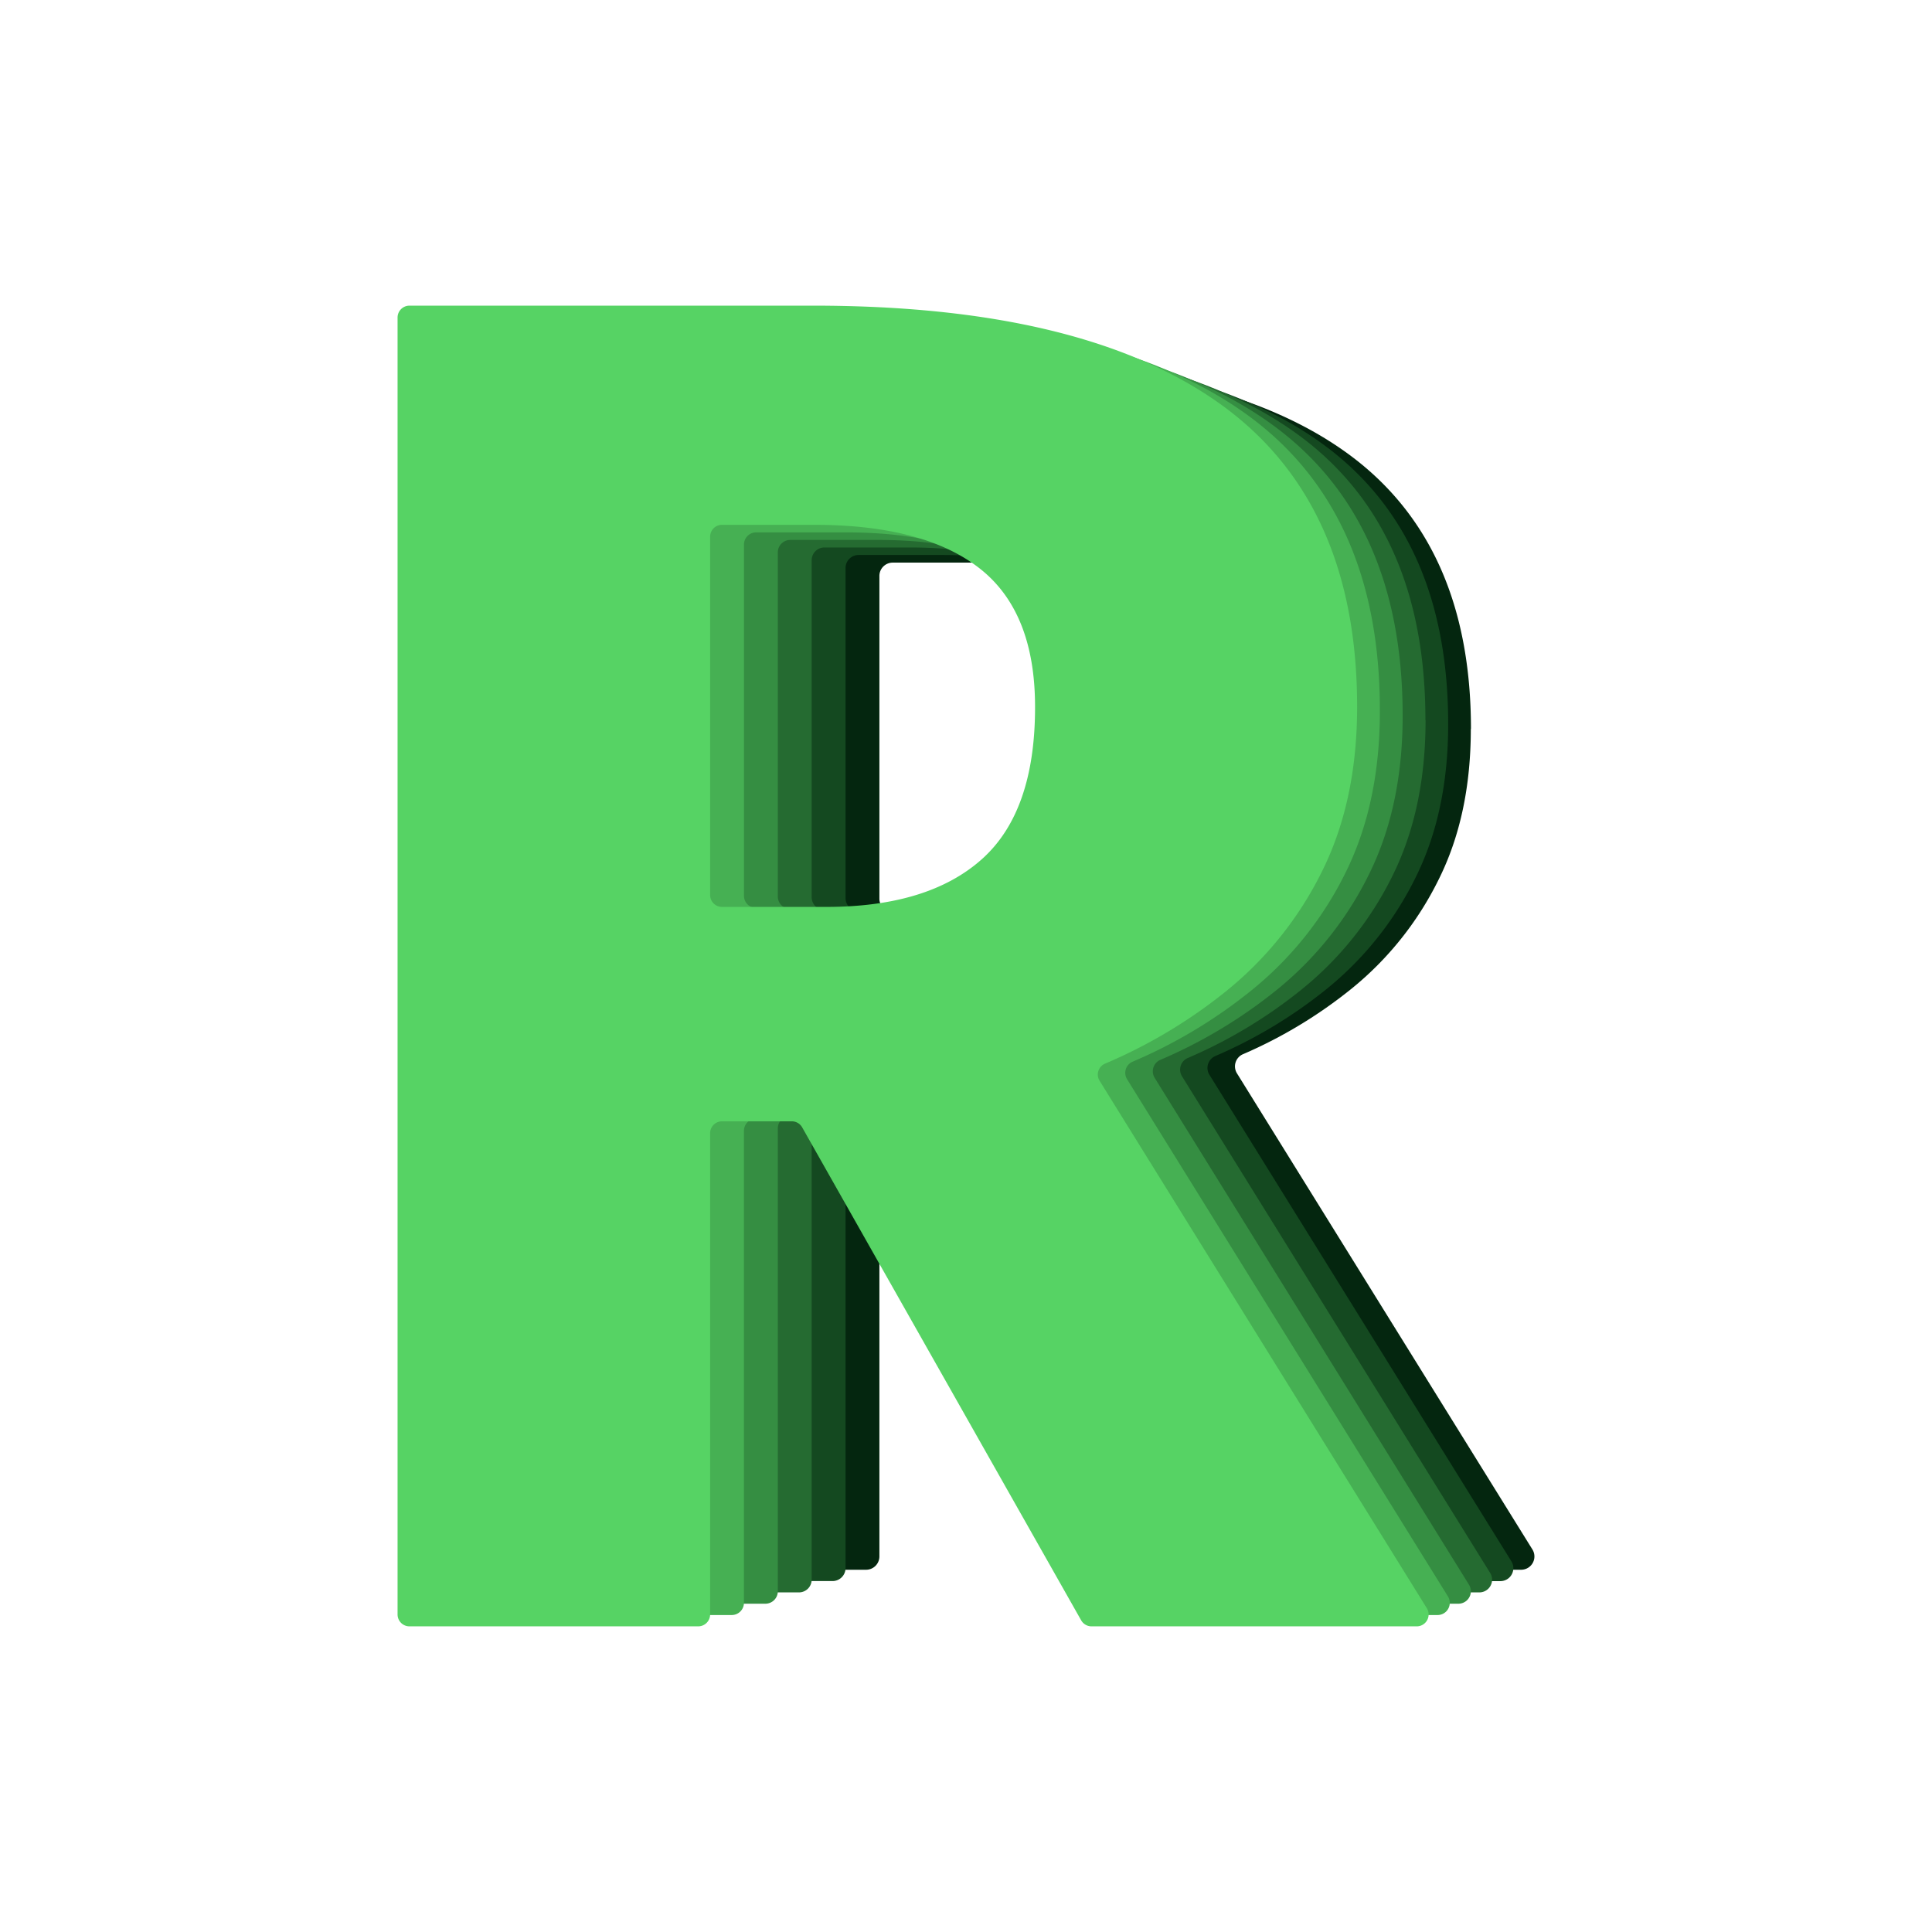 <svg id="ed388f10-3520-4d42-8784-e876bfff0459" data-name="recast2" xmlns="http://www.w3.org/2000/svg" width="512" height="512" viewBox="0 0 512 512">
  <g>
    <path d="M311.78,193.2q0-23.08-13.51-33.59t-40-10.51H236.57a3.53,3.53,0,0,0-3.52,3.52v85.55a3.53,3.53,0,0,0,3.52,3.52h24.65q24.7,0,37.63-11.55T311.78,193.2Zm78,0q0,22.86-8.55,39.94A86.22,86.22,0,0,1,358.19,262a123.61,123.61,0,0,1-28.8,17.38,3.51,3.51,0,0,0-1.58,5.07l78.3,126.18a3.52,3.52,0,0,1-3,5.37H325.84a3.53,3.53,0,0,1-3.07-1.79L255.53,295.42a3.52,3.52,0,0,0-3.06-1.79h-15.9a3.53,3.53,0,0,0-3.52,3.52V412.48a3.53,3.53,0,0,1-3.52,3.52H160.84a3.53,3.53,0,0,1-3.52-3.52v-313A3.53,3.53,0,0,1,160.84,96H258q65.33,0,98.58,23.78T389.82,193.2Z" style="fill: #04260f"/>
    <path d="M304.28,192q0-23.52-13.76-34.22t-40.81-10.7H227.52a3.44,3.44,0,0,0-3.44,3.45V238a3.45,3.45,0,0,0,3.44,3.45h25.25q25.17,0,38.34-11.76T304.28,192Zm79.5,0q0,23.29-8.7,40.69a87.9,87.9,0,0,1-23.52,29.41,126.36,126.36,0,0,1-29.48,17.76,3.43,3.43,0,0,0-1.55,5l80,128.9a3.44,3.44,0,0,1-2.93,5.26H318.52a3.46,3.46,0,0,1-3-1.75L246.94,296.09a3.45,3.45,0,0,0-3-1.75H227.52a3.44,3.44,0,0,0-3.44,3.45V415.55a3.45,3.45,0,0,1-3.45,3.45H150.38a3.44,3.44,0,0,1-3.45-3.45V96.45A3.44,3.44,0,0,1,150.38,93h99.1Q316,93,349.91,117.23T383.78,192Z" style="fill: #144920"/>
    <path d="M296.79,190.85q0-24-14-34.86t-41.56-10.9H218.48a3.38,3.38,0,0,0-3.38,3.38v89.3a3.38,3.38,0,0,0,3.38,3.38h25.85q25.62,0,39-12T296.79,190.85Zm81,0q0,23.72-8.86,41.44a89.62,89.62,0,0,1-24,29.94,128.34,128.34,0,0,1-30.16,18.15,3.36,3.36,0,0,0-1.52,4.86l81.66,131.61a3.37,3.37,0,0,1-2.86,5.15H311.21a3.37,3.37,0,0,1-2.94-1.71L238.35,296.76a3.38,3.38,0,0,0-2.94-1.72H218.48a3.38,3.38,0,0,0-3.38,3.38V418.63a3.37,3.37,0,0,1-3.37,3.37H139.91a3.37,3.37,0,0,1-3.37-3.37V93.37A3.37,3.37,0,0,1,139.91,90H241q67.79,0,102.28,24.67T377.75,190.85Z" style="fill: #256b31"/>
    <path d="M289.29,189.67q0-24.39-14.27-35.48t-42.31-11.1H209.43a3.3,3.3,0,0,0-3.3,3.3v91.19a3.3,3.3,0,0,0,3.3,3.3h26.45q26.1,0,39.75-12.19T289.29,189.67Zm82.43,0q0,24.14-9,42.19a91.1,91.1,0,0,1-24.38,30.48,131.07,131.07,0,0,1-30.85,18.54,3.29,3.29,0,0,0-1.49,4.76L389.32,420a3.3,3.3,0,0,1-2.81,5H303.9a3.31,3.31,0,0,1-2.88-1.68L229.76,297.43a3.3,3.3,0,0,0-2.87-1.68H209.43a3.3,3.3,0,0,0-3.3,3.3V421.7a3.3,3.3,0,0,1-3.3,3.3H129.45a3.31,3.31,0,0,1-3.31-3.3V90.3a3.31,3.31,0,0,1,3.31-3.3h103q69,0,104.13,25.12T371.72,189.67Z" style="fill: #358e42"/>
    <path d="M281.79,188.49q0-24.81-14.51-36.11t-43.07-11.29H200.39a3.22,3.22,0,0,0-3.23,3.22v93.07a3.22,3.22,0,0,0,3.23,3.23h27.05q26.55,0,40.46-12.41T281.79,188.49Zm83.89,0q0,24.57-9.18,42.94a92.64,92.64,0,0,1-24.82,31,132.86,132.86,0,0,1-31.53,18.93,3.22,3.22,0,0,0-1.46,4.66l85,137A3.23,3.23,0,0,1,381,428h-84.4a3.25,3.25,0,0,1-2.81-1.64l-72.6-128.27a3.23,3.23,0,0,0-2.81-1.63h-18a3.22,3.22,0,0,0-3.23,3.22V424.77a3.23,3.23,0,0,1-3.23,3.23H119a3.23,3.23,0,0,1-3.23-3.23V87.23A3.23,3.23,0,0,1,119,84H224q70.23,0,106,25.56T365.68,188.49Z" style="fill: #46b053"/>
    <path d="M274.3,187.31q0-25.25-14.77-36.74t-43.82-11.49H191.34a3.15,3.15,0,0,0-3.15,3.16v94.95a3.15,3.15,0,0,0,3.15,3.15H219q27,0,41.17-12.62T274.3,187.31Zm85.35,0q0,25-9.34,43.69a94.53,94.53,0,0,1-25.25,31.57,135.42,135.42,0,0,1-32.22,19.31,3.14,3.14,0,0,0-1.43,4.55l86.71,139.75a3.15,3.15,0,0,1-2.68,4.82H289.27a3.16,3.16,0,0,1-2.75-1.6L212.58,298.76a3.16,3.16,0,0,0-2.75-1.6H191.34a3.15,3.15,0,0,0-3.15,3.16V427.84A3.16,3.16,0,0,1,185,431H108.52a3.15,3.15,0,0,1-3.16-3.16V84.16A3.15,3.15,0,0,1,108.52,81H215.46q71.46,0,107.83,26T359.65,187.31Z" style="fill: #56d364"/>
  </g>
</svg>
